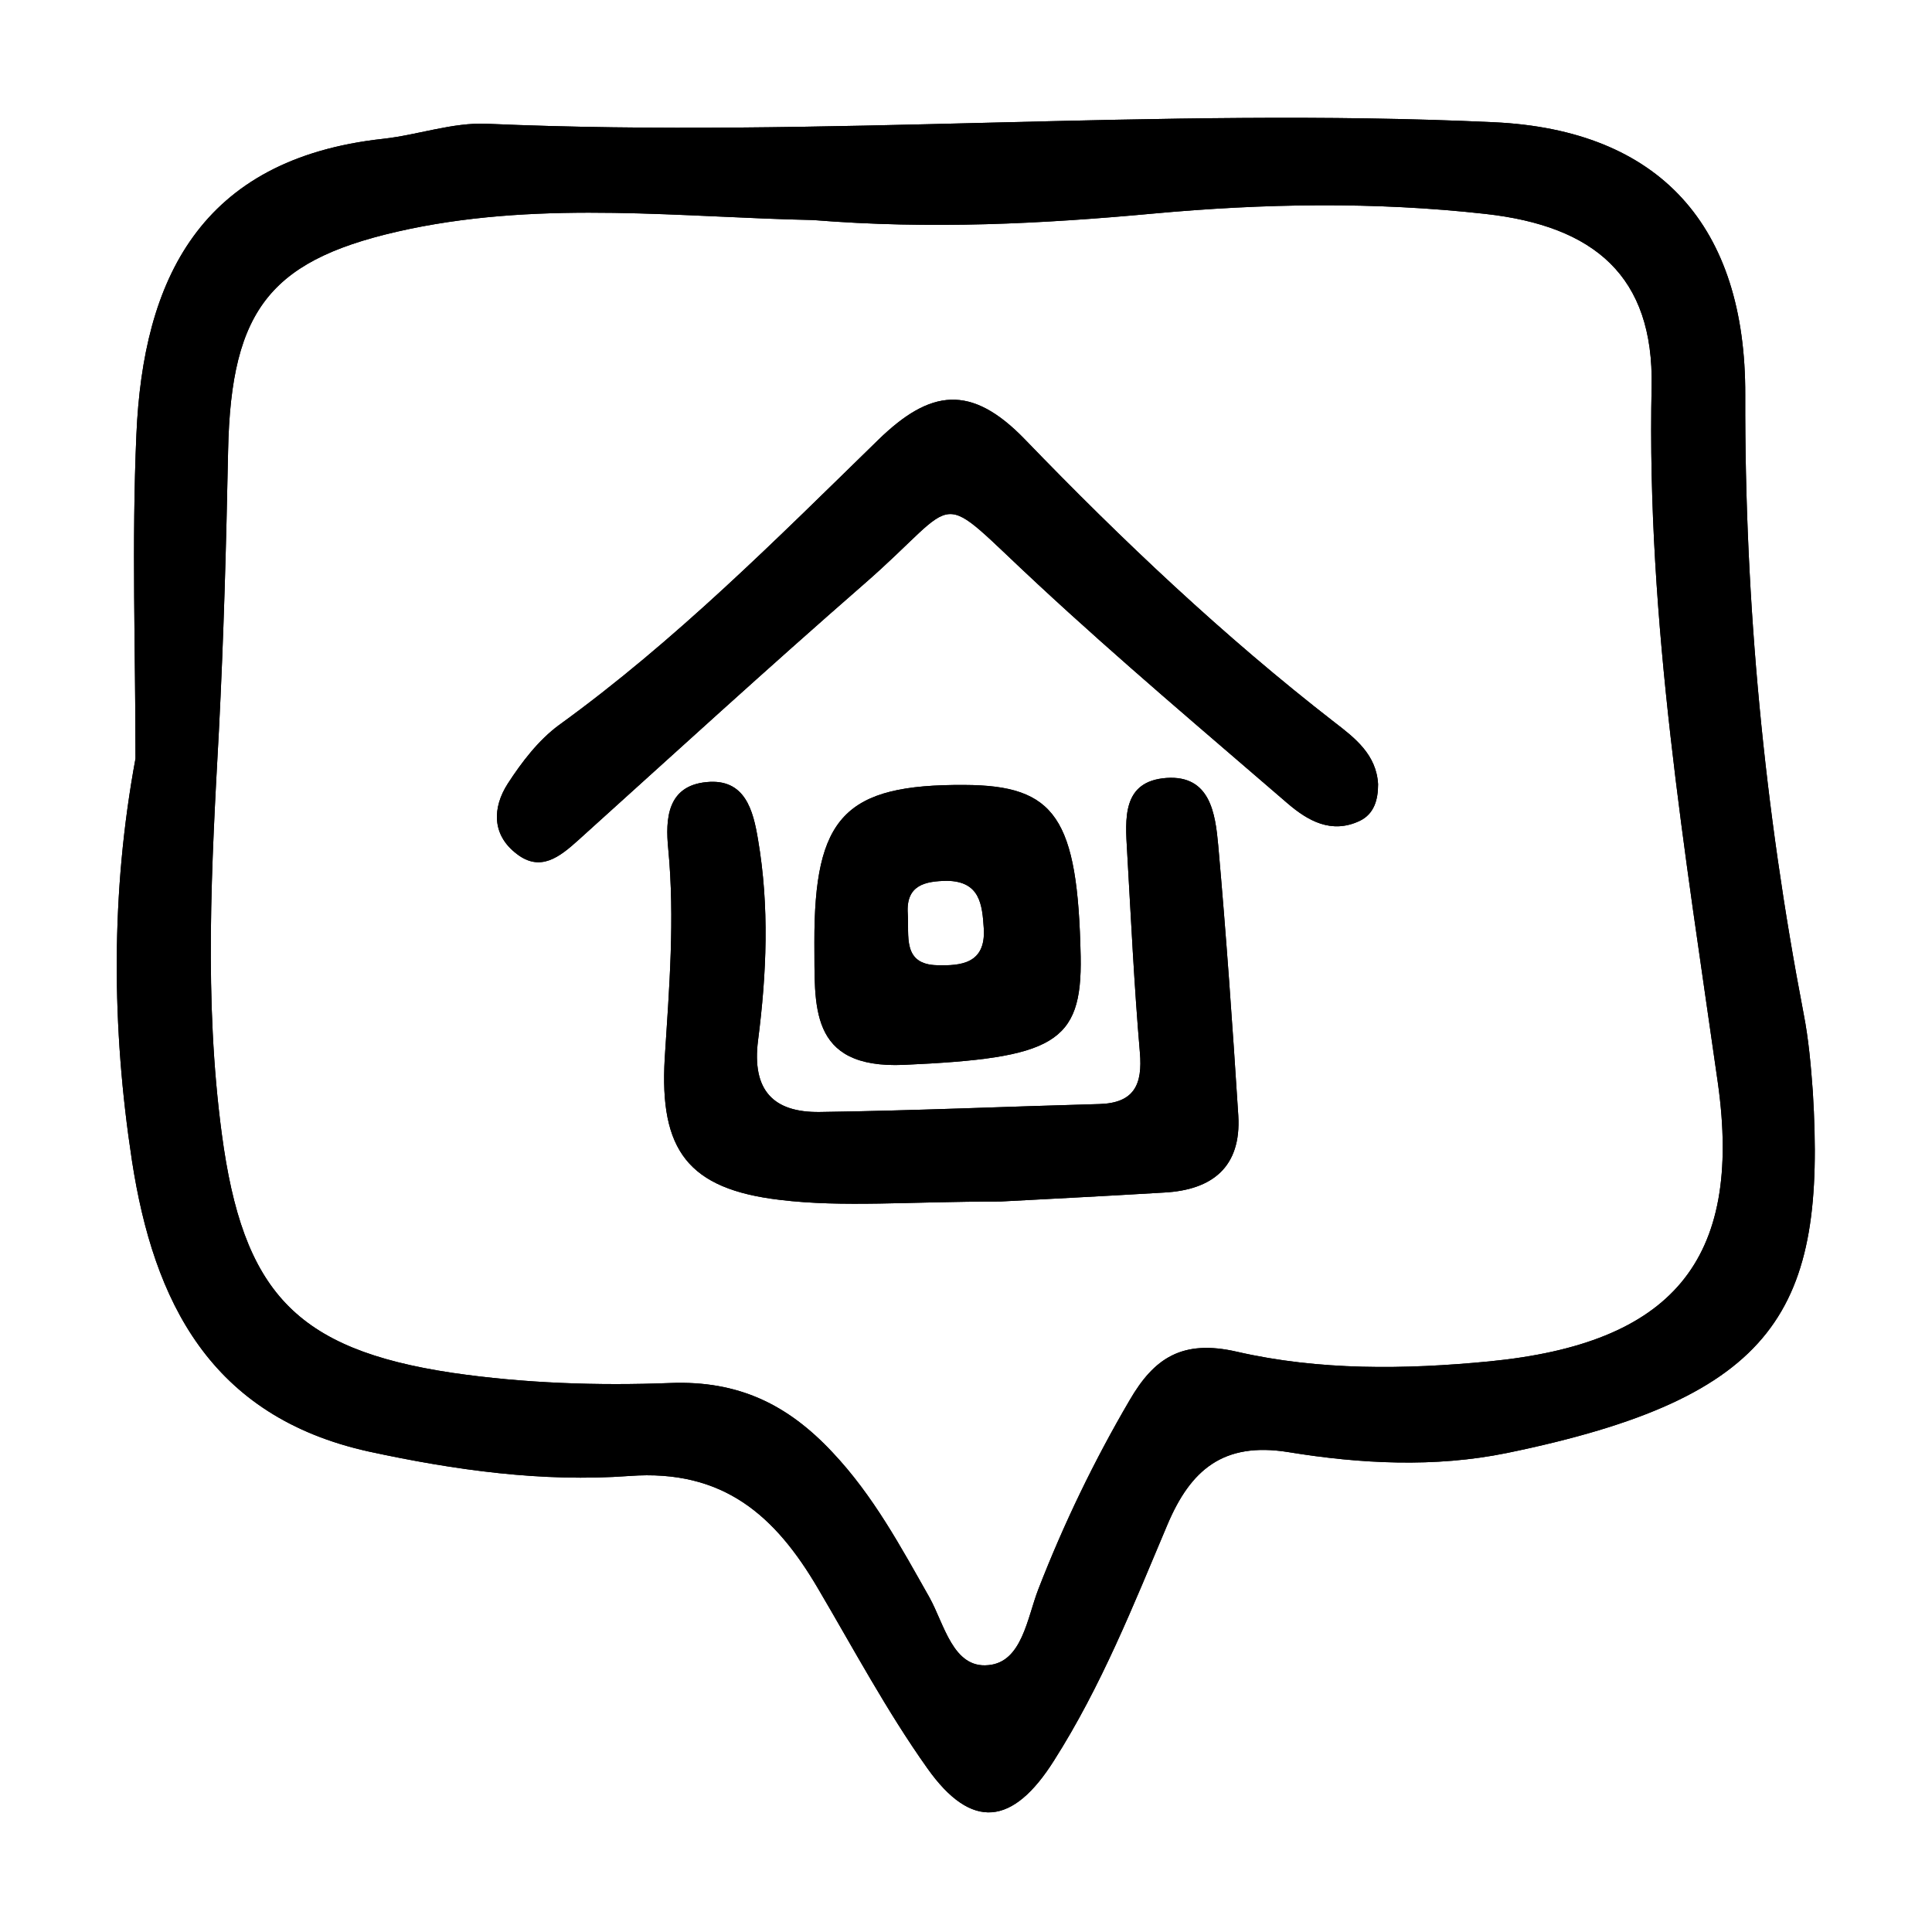 <?xml version="1.0" ?><!DOCTYPE svg  PUBLIC '-//W3C//DTD SVG 1.1//EN'  'http://www.w3.org/Graphics/SVG/1.1/DTD/svg11.dtd'><svg enable-background="new 0 0 512 512" height="512px" id="Layer_1" version="1.1" viewBox="0 0 512 512" width="512px" xml:space="preserve" xmlns="http://www.w3.org/2000/svg" xmlns:xlink="http://www.w3.org/1999/xlink"><g><path clip-rule="evenodd" d="M255.576,208.02c-31.726-0.18-39.836,8.442-39.755,41.771   c0.179,16.454-1.847,33.509,23.722,32.406c39.675-1.766,47.257-5.735,46.845-28.696   C285.626,216.712,279.711,208.109,255.576,208.02z M248.407,255.796c-9.375-0.188-7.429-7.869-7.842-13.686   c-0.511-7.6,4.633-8.604,10.45-8.684c8.702,0.161,9.294,6.246,9.706,12.734C261.231,255.446,254.555,255.957,248.407,255.796z" fill-rule="evenodd"/><path clip-rule="evenodd" d="M322.845,224.043c2.115,23.803,3.791,47.688,5.314,71.57   c0.833,13.686-6.928,19.752-19.672,20.425c-16.956,1.021-33.921,1.864-43.385,2.375c-24.457,0-41.682,1.595-58.396-0.431   c-24.376-2.867-31.976-13.174-30.542-37.551c1.183-18.488,2.707-36.968,0.923-55.528c-0.762-7.761-0.332-16.633,10.136-17.637   c10.288-1.021,12.394,7.582,13.667,15.262c3.029,17.718,2.276,35.534,0,53.171c-1.685,13.255,4.051,19.161,16.364,18.99   c24.744-0.341,49.47-1.434,74.106-2.106c9.204-0.269,11.472-5.144,10.719-13.685c-1.515-17.718-2.357-35.516-3.379-53.243   c-0.493-8.612-1.434-18.659,10.468-19.492C320.738,205.402,322.074,215.61,322.845,224.043z" fill-rule="evenodd"/><path clip-rule="evenodd" d="M365.208,207.84c0,4.06-1.021,7.869-4.894,9.715   c-7.519,3.54-13.766-0.089-19.07-4.633c-22.208-19.17-44.658-38.08-66.086-57.993c-28.365-26.241-19.331-23.534-46.163-0.161   c-25.568,22.288-50.635,45.23-75.792,67.923c-4.893,4.4-9.957,8.442-16.203,3.647c-6.74-5.082-6.498-12.332-2.438-18.659   c3.711-5.735,8.174-11.552,13.578-15.531c30.811-22.279,57.563-49.201,84.556-75.522c13.846-13.515,24.646-14.948,38.922-0.179   c25.729,26.67,52.66,52.167,82.02,74.948C359.123,195.607,364.777,199.998,365.208,207.84z" fill-rule="evenodd"/><path clip-rule="evenodd" d="M480.414,289.286c-0.511-6.927-1.111-13.927-2.455-20.756   c-10.388-54.094-15.612-108.619-15.451-163.807c0.17-44.818-22.611-70.298-66.677-72.332   c-88.858-4.131-177.796,4.302-266.762,0.412c-9.114-0.412-18.31,2.967-27.504,3.979c-48.78,5.323-63.648,37.64-65.414,78.31   c-1.264,28.615-0.242,57.231-0.242,85.927c-6.596,35.606-6.327,71.301-0.94,106.576c5.735,37.3,20.765,67.779,62.698,77.064   c22.969,4.974,46.091,8.173,69.132,6.488c24.977-1.855,38.734,10.638,49.963,29.789c9.446,16.033,18.229,32.505,28.947,47.606   c11.813,16.714,22.781,15.19,33.59-1.945c12.573-19.752,21.096-41.261,30.111-62.626c6.086-14.339,14.689-21.939,31.995-19.151   c19.071,3.118,38.823,4.14,57.894,0.251C471.111,370.303,483.954,347.091,480.414,289.286z M394.746,360.775   c-22.449,2.188-45.15,2.438-66.918-2.545c-14.608-3.379-22.038,1.783-28.455,12.825c-9.445,16.122-17.467,32.756-24.215,50.142   c-2.948,7.6-4.302,19.322-13.246,20.084c-9.365,0.932-11.659-10.88-15.611-17.969c-7.6-13.416-14.85-26.939-25.667-38.411   c-11.902-12.734-24.968-19.071-42.955-18.39c-19.232,0.753-38.814,0.08-57.885-2.707c-41.521-6.246-55.457-21.508-61.022-63.379   c-4.732-35.534-2.707-71.059-0.762-106.674c1.272-24.726,1.945-49.452,2.438-74.259c0.78-38.16,11.579-51.146,48.117-58.826   c36.197-7.52,72.493-3.038,106.844-2.357c31.385,2.519,60.762,1.004,90.13-1.703c29.377-2.698,58.647-3.2,88.105,0.081   c28.857,3.218,44.648,16.472,44.057,45.742c-1.354,62.375,8.854,123.227,17.557,184.58   C461.916,334.348,442.846,356.044,394.746,360.775z" fill-rule="evenodd"/><path clip-rule="evenodd" d="M480.414,289.286c-0.511-6.927-1.111-13.927-2.455-20.756   c-10.388-54.094-15.612-108.619-15.451-163.807c0.17-44.818-22.611-70.298-66.677-72.332   c-88.858-4.131-177.796,4.302-266.762,0.412c-9.114-0.412-18.31,2.967-27.504,3.979c-48.78,5.323-63.648,37.64-65.414,78.31   c-1.264,28.615-0.242,57.231-0.242,85.927c-6.596,35.606-6.327,71.301-0.94,106.576c5.735,37.3,20.765,67.779,62.698,77.064   c22.969,4.974,46.091,8.173,69.132,6.488c24.977-1.855,38.734,10.638,49.963,29.789c9.446,16.033,18.229,32.505,28.947,47.606   c11.813,16.714,22.781,15.19,33.59-1.945c12.573-19.752,21.096-41.261,30.111-62.626c6.086-14.339,14.689-21.939,31.995-19.151   c19.071,3.118,38.823,4.14,57.894,0.251C471.111,370.303,483.954,347.091,480.414,289.286z M394.746,360.775   c-22.449,2.188-45.15,2.438-66.918-2.545c-14.608-3.379-22.038,1.783-28.455,12.825c-9.445,16.122-17.467,32.756-24.215,50.142   c-2.948,7.6-4.302,19.322-13.246,20.084c-9.365,0.932-11.659-10.88-15.611-17.969c-7.6-13.416-14.85-26.939-25.667-38.411   c-11.902-12.734-24.968-19.071-42.955-18.39c-19.232,0.753-38.814,0.08-57.885-2.707c-41.521-6.246-55.457-21.508-61.022-63.379   c-4.732-35.534-2.707-71.059-0.762-106.674c1.272-24.726,1.945-49.452,2.438-74.259c0.78-38.16,11.579-51.146,48.117-58.826   c36.197-7.52,72.493-3.038,106.844-2.357c31.385,2.519,60.762,1.004,90.13-1.703c29.377-2.698,58.647-3.2,88.105,0.081   c28.857,3.218,44.648,16.472,44.057,45.742c-1.354,62.375,8.854,123.227,17.557,184.58   C461.916,334.348,442.846,356.044,394.746,360.775z" fill-rule="evenodd"/><path clip-rule="evenodd" d="M365.208,207.84c0,4.06-1.021,7.869-4.894,9.715   c-7.519,3.54-13.766-0.089-19.07-4.633c-22.208-19.17-44.658-38.08-66.086-57.993c-28.365-26.241-19.331-23.534-46.163-0.161   c-25.568,22.288-50.635,45.23-75.792,67.923c-4.893,4.4-9.957,8.442-16.203,3.647c-6.74-5.082-6.498-12.332-2.438-18.659   c3.711-5.735,8.174-11.552,13.578-15.531c30.811-22.279,57.563-49.201,84.556-75.522c13.846-13.515,24.646-14.948,38.922-0.179   c25.729,26.67,52.66,52.167,82.02,74.948C359.123,195.607,364.777,199.998,365.208,207.84z" fill-rule="evenodd"/><path clip-rule="evenodd" d="M328.159,295.613c0.833,13.686-6.928,19.752-19.672,20.425   c-16.956,1.021-33.921,1.864-43.385,2.375c-24.457,0-41.682,1.595-58.396-0.431c-24.376-2.867-31.976-13.174-30.542-37.551   c1.183-18.488,2.707-36.968,0.923-55.528c-0.762-7.761-0.332-16.633,10.136-17.637c10.288-1.021,12.394,7.582,13.667,15.262   c3.029,17.718,2.276,35.534,0,53.171c-1.685,13.255,4.051,19.161,16.364,18.99c24.744-0.341,49.47-1.434,74.106-2.106   c9.204-0.269,11.472-5.144,10.719-13.685c-1.515-17.718-2.357-35.516-3.379-53.243c-0.493-8.612-1.434-18.659,10.468-19.492   c11.569-0.762,12.905,9.446,13.676,17.879C324.96,247.846,326.636,271.73,328.159,295.613z" fill-rule="evenodd"/><path clip-rule="evenodd" d="M255.576,208.02c-31.726-0.18-39.836,8.442-39.755,41.771   c0.179,16.454-1.847,33.509,23.722,32.406c39.675-1.766,47.257-5.735,46.845-28.696   C285.626,216.712,279.711,208.109,255.576,208.02z M248.407,255.796c-9.375-0.188-7.429-7.869-7.842-13.686   c-0.511-7.6,4.633-8.604,10.45-8.684c8.702,0.161,9.294,6.246,9.706,12.734C261.231,255.446,254.555,255.957,248.407,255.796z" fill-rule="evenodd"/></g></svg>